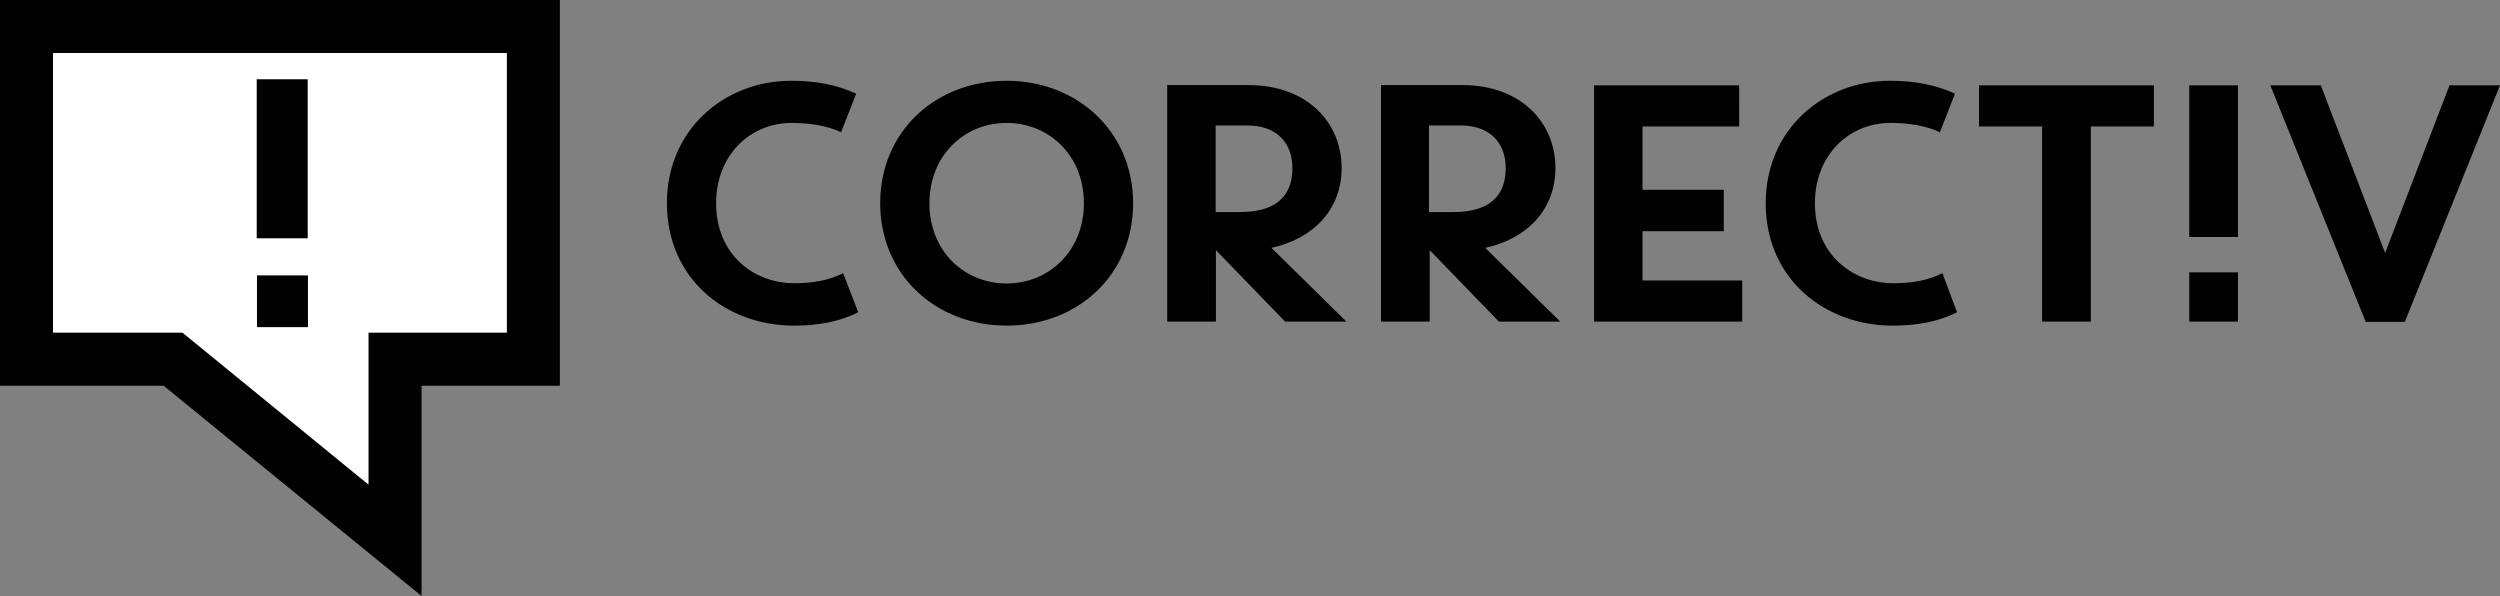 <?xml version="1.0" encoding="utf-8"?>
<!-- Generator: Adobe Illustrator 18.1.1, SVG Export Plug-In . SVG Version: 6.00 Build 0)  -->
<svg version="1.1" id="Layer_1" xmlns="http://www.w3.org/2000/svg" xmlns:xlink="http://www.w3.org/1999/xlink" x="0px" y="0px"
	 viewBox="0 0 990.4 236.1" enable-background="new 0 0 990.4 236.1" xml:space="preserve">
<rect x="0" y="0" width="990.4" height="236.1" fill="#808080" stroke="none"/>
<path fill="#010101" d="M867.3,127.4h19.3v-19.5h-19.3V127.4z M283.7,80.5c0-18.8,13.2-31.8,30-31.8c7.4,0,14.4,1.2,19.5,3.7l6-15.3
	c-8.1-3.7-16.5-5.1-25.8-5.1c-26.4,0-49.2,19.3-49.2,48.5c0,30,23.4,48.5,50.3,48.5c9.1,0,17.9-1.4,25.5-5.3l-6-15.5
	c-5.4,2.8-11.8,4-19.2,4C299,112.3,283.7,101.2,283.7,80.5 M429.4,80.5c0,18.8-13.7,31.8-30.6,31.8c-17,0-30.6-13-30.6-31.8
	s13.7-31.8,30.6-31.8C415.7,48.7,429.4,61.7,429.4,80.5 M448.9,80.5c0-28.3-22.1-48.5-50.1-48.5c-28.1,0-50.1,20-50.1,48.5
	s22.1,48.5,50.1,48.5C426.9,129,448.9,109,448.9,80.5 M491.4,84h-9.8V49.7h12.7c10.5,0,17.7,6,17.7,17C512,78.2,504.8,84,491.4,84
	 M533.4,127.4l-29.7-29.2c16.9-3.7,27.8-15.5,27.8-31.6c0-18.3-13.9-32.9-36.9-32.9h-32.2v93.7h19.3V99.1l27.4,28.3H533.4z
	 M575.9,84h-9.8V49.7h12.7c10.5,0,17.7,6,17.7,17C596.5,78.2,589.3,84,575.9,84 M618.1,127.4l-29.7-29.2
	c16.9-3.7,27.8-15.5,27.8-31.6c0-18.3-13.9-32.9-36.9-32.9h-32.2v93.7h19.3V99.1l27.4,28.3H618.1z M631.5,127.4h58.7v-16.3h-39.5
	V91.6h32.2V75.2h-32.2V50.1h38.3V33.8h-57.5V127.4z M719,80.5c0-18.8,13.2-31.8,30-31.8c7.4,0,14.4,1.2,19.5,3.7l6-15.3
	c-8.1-3.7-16.5-5.1-25.8-5.1c-26.4,0-49.2,19.3-49.2,48.5c0,30,23.4,48.5,50.3,48.5c9.1,0,17.9-1.4,25.5-5.3l-5.8-15.5
	c-5.4,2.8-11.8,4-19.2,4C734.4,112.3,719,101.2,719,80.5 M828.3,50.1h25V33.8H784v16.3h25v77.3h19.3V50.1z M886.6,33.8h-19.3v60.1
	h19.3V33.8z M990.4,33.8h-20l-25.5,66.4l-25.5-66.4h-20l37.8,93.7h15.5L990.4,33.8z"/>
<g>
	<polygon fill="#FFFFFF" points="211.3,142.3 211.3,10.5 10.5,10.5 10.5,142.3 68.5,142.3 156.5,214 156.5,142.3 	"/>
	<path fill="#010101" d="M167,236.1L64.8,152.8H0V0h221.8v152.8H167V236.1z M21,131.8h51.3l73.7,60.2v-60.2h54.8V21H21V131.8z"/>
</g>
<path fill="#010101" d="M101.8,129.6h20.2v-20.5h-20.2V129.6z M121.9,31.4h-20.2v63h20.2V31.4z"/>
</svg>
